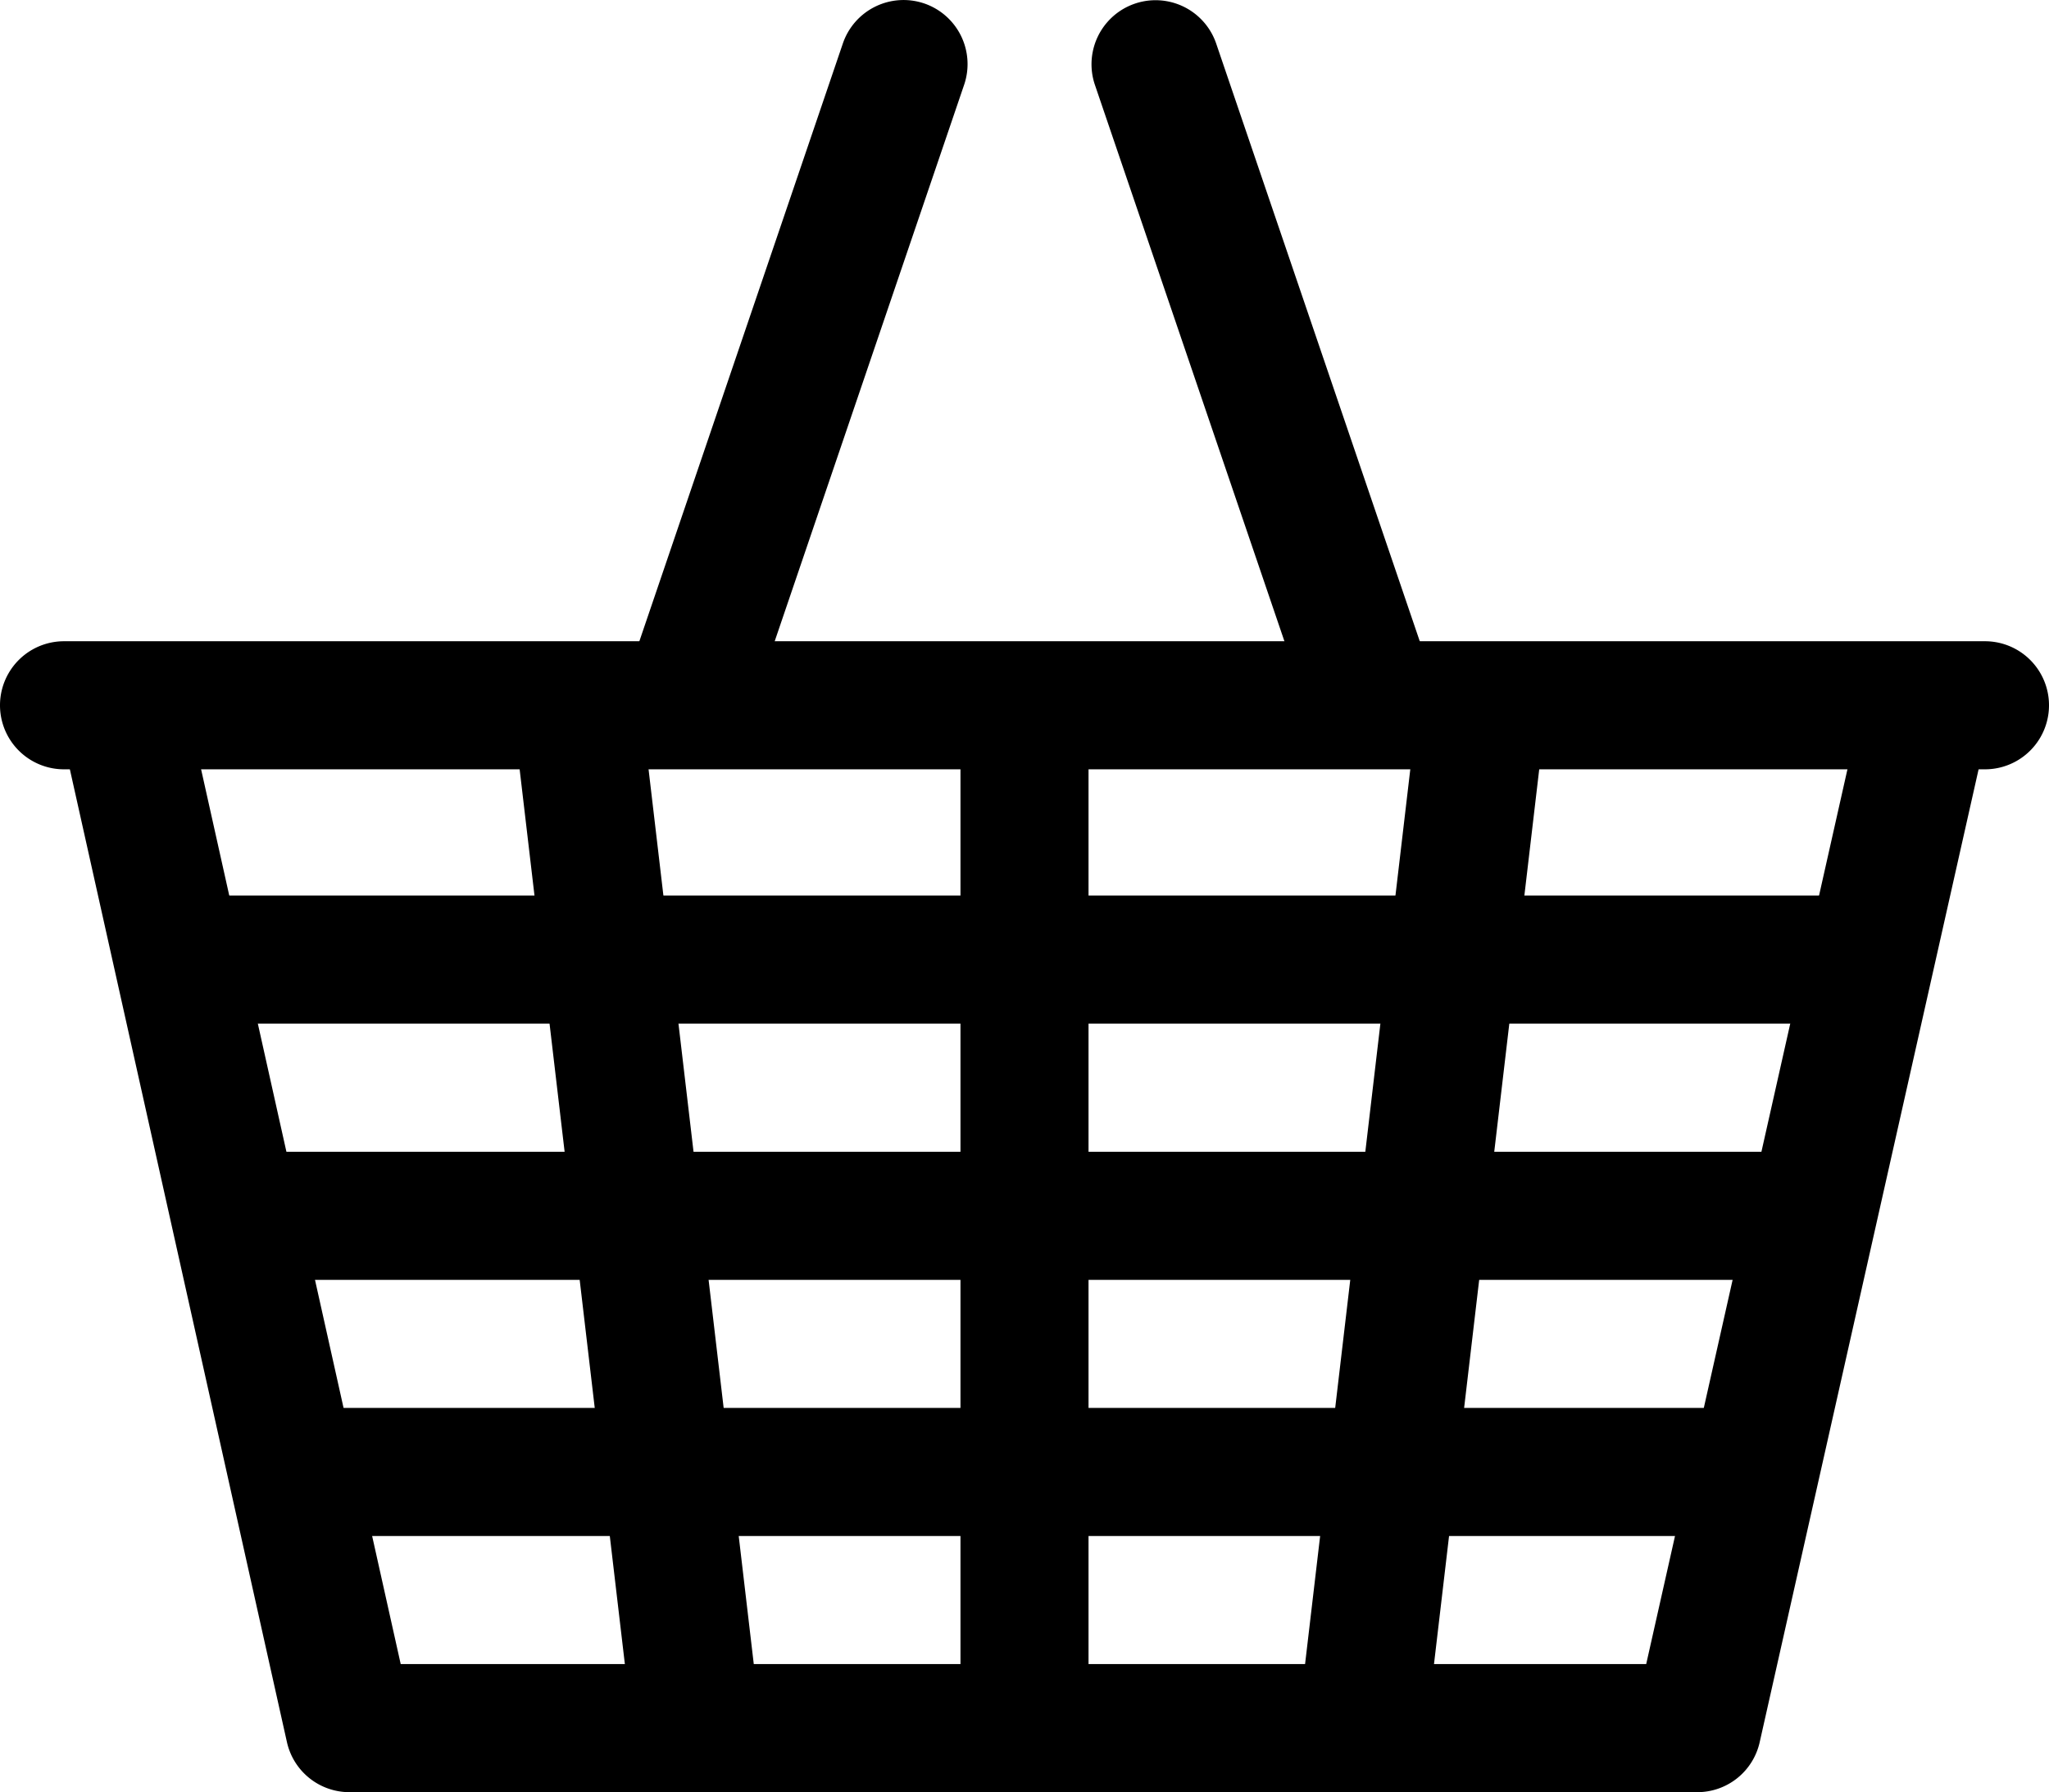 <svg xmlns="http://www.w3.org/2000/svg" width="34.306" height="30" viewBox="0 0 34.306 30">
  <g id="shopping-basket_1_" data-name="shopping-basket (1)" transform="translate(0 -32.135)">
    <g id="Group_163100" data-name="Group 163100" transform="translate(0.972 42.916)">
      <g id="Group_163099" data-name="Group 163099">
        <path id="Path_436" data-name="Path 436" d="M46.034,193.06a1.073,1.073,0,0,0-1.281.81L41.1,210.109H20.247l-3.618-16.215a1.072,1.072,0,1,0-2.093.467l3.806,17.054a1.072,1.072,0,0,0,1.046.838H41.956A1.07,1.07,0,0,0,43,211.417l3.843-17.076A1.072,1.072,0,0,0,46.034,193.06Z" transform="translate(-14.51 -193.034)"/>
      </g>
    </g>
    <g id="Group_163102" data-name="Group 163102" transform="translate(0 42.869)">
      <g id="Group_163101" data-name="Group 163101">
        <path id="Path_437" data-name="Path 437" d="M33.234,192.329H1.072a1.072,1.072,0,1,0,0,2.144H33.234a1.072,1.072,0,1,0,0-2.144Z" transform="translate(0 -192.329)"/>
      </g>
    </g>
    <g id="Group_163104" data-name="Group 163104" transform="translate(2.144 47.126)">
      <g id="Group_163103" data-name="Group 163103">
        <path id="Path_438" data-name="Path 438" d="M60.946,255.865H33.072a1.072,1.072,0,1,0,0,2.144H60.946a1.072,1.072,0,1,0,0-2.144Z" transform="translate(-32 -255.865)"/>
      </g>
    </g>
    <g id="Group_163106" data-name="Group 163106" transform="translate(3.216 51.415)">
      <g id="Group_163105" data-name="Group 163105" transform="translate(0 0)">
        <path id="Path_439" data-name="Path 439" d="M74.8,319.865H49.072a1.072,1.072,0,0,0,0,2.144H74.8a1.072,1.072,0,0,0,0-2.144Z" transform="translate(-48 -319.865)"/>
      </g>
    </g>
    <g id="Group_163108" data-name="Group 163108" transform="translate(4.288 55.703)">
      <g id="Group_163107" data-name="Group 163107">
        <path id="Path_440" data-name="Path 440" d="M88.658,383.865H65.072a1.072,1.072,0,0,0,0,2.144H88.658a1.072,1.072,0,0,0,0-2.144Z" transform="translate(-64 -383.865)"/>
      </g>
    </g>
    <g id="Group_163110" data-name="Group 163110" transform="translate(8.619 43.193)">
      <g id="Group_163109" data-name="Group 163109" transform="translate(0 0)">
        <path id="Path_441" data-name="Path 441" d="M132.728,214.808,130.763,198.1a1.072,1.072,0,0,0-2.129.251l1.965,16.706a1.073,1.073,0,0,0,1.063.947,1.014,1.014,0,0,0,.127-.008A1.073,1.073,0,0,0,132.728,214.808Z" transform="translate(-128.626 -197.154)"/>
      </g>
    </g>
    <g id="Group_163112" data-name="Group 163112" transform="translate(21.742 43.193)">
      <g id="Group_163111" data-name="Group 163111" transform="translate(0 0)">
        <path id="Path_442" data-name="Path 442" d="M327.642,197.165a1.07,1.07,0,0,0-1.19.939l-1.965,16.706a1.071,1.071,0,0,0,.939,1.19,1,1,0,0,0,.126.008,1.073,1.073,0,0,0,1.064-.947l1.965-16.706A1.071,1.071,0,0,0,327.642,197.165Z" transform="translate(-324.479 -197.157)"/>
      </g>
    </g>
    <g id="Group_163114" data-name="Group 163114" transform="translate(16.081 43.193)">
      <g id="Group_163113" data-name="Group 163113" transform="translate(0 0)">
        <path id="Path_443" data-name="Path 443" d="M241.072,197.161A1.072,1.072,0,0,0,240,198.233v16.8a1.072,1.072,0,0,0,2.144,0v-16.8A1.072,1.072,0,0,0,241.072,197.161Z" transform="translate(-240 -197.161)"/>
      </g>
    </g>
    <g id="Group_163116" data-name="Group 163116" transform="translate(10.438 32.135)">
      <g id="Group_163115" data-name="Group 163115" transform="translate(0 0)">
        <path id="Path_444" data-name="Path 444" d="M160.807,32.192a1.074,1.074,0,0,0-1.36.67l-3.616,10.62a1.072,1.072,0,1,0,2.031.69l3.616-10.62A1.073,1.073,0,0,0,160.807,32.192Z" transform="translate(-155.773 -32.135)"/>
      </g>
    </g>
    <g id="Group_163118" data-name="Group 163118" transform="translate(18.275 32.136)">
      <g id="Group_163117" data-name="Group 163117" transform="translate(0 0)">
        <path id="Path_445" data-name="Path 445" d="M278.449,43.5l-3.618-10.62a1.072,1.072,0,1,0-2.031.69l3.618,10.62a1.072,1.072,0,0,0,2.031-.69Z" transform="translate(-272.743 -32.15)"/>
      </g>
    </g>
  </g>
</svg>

